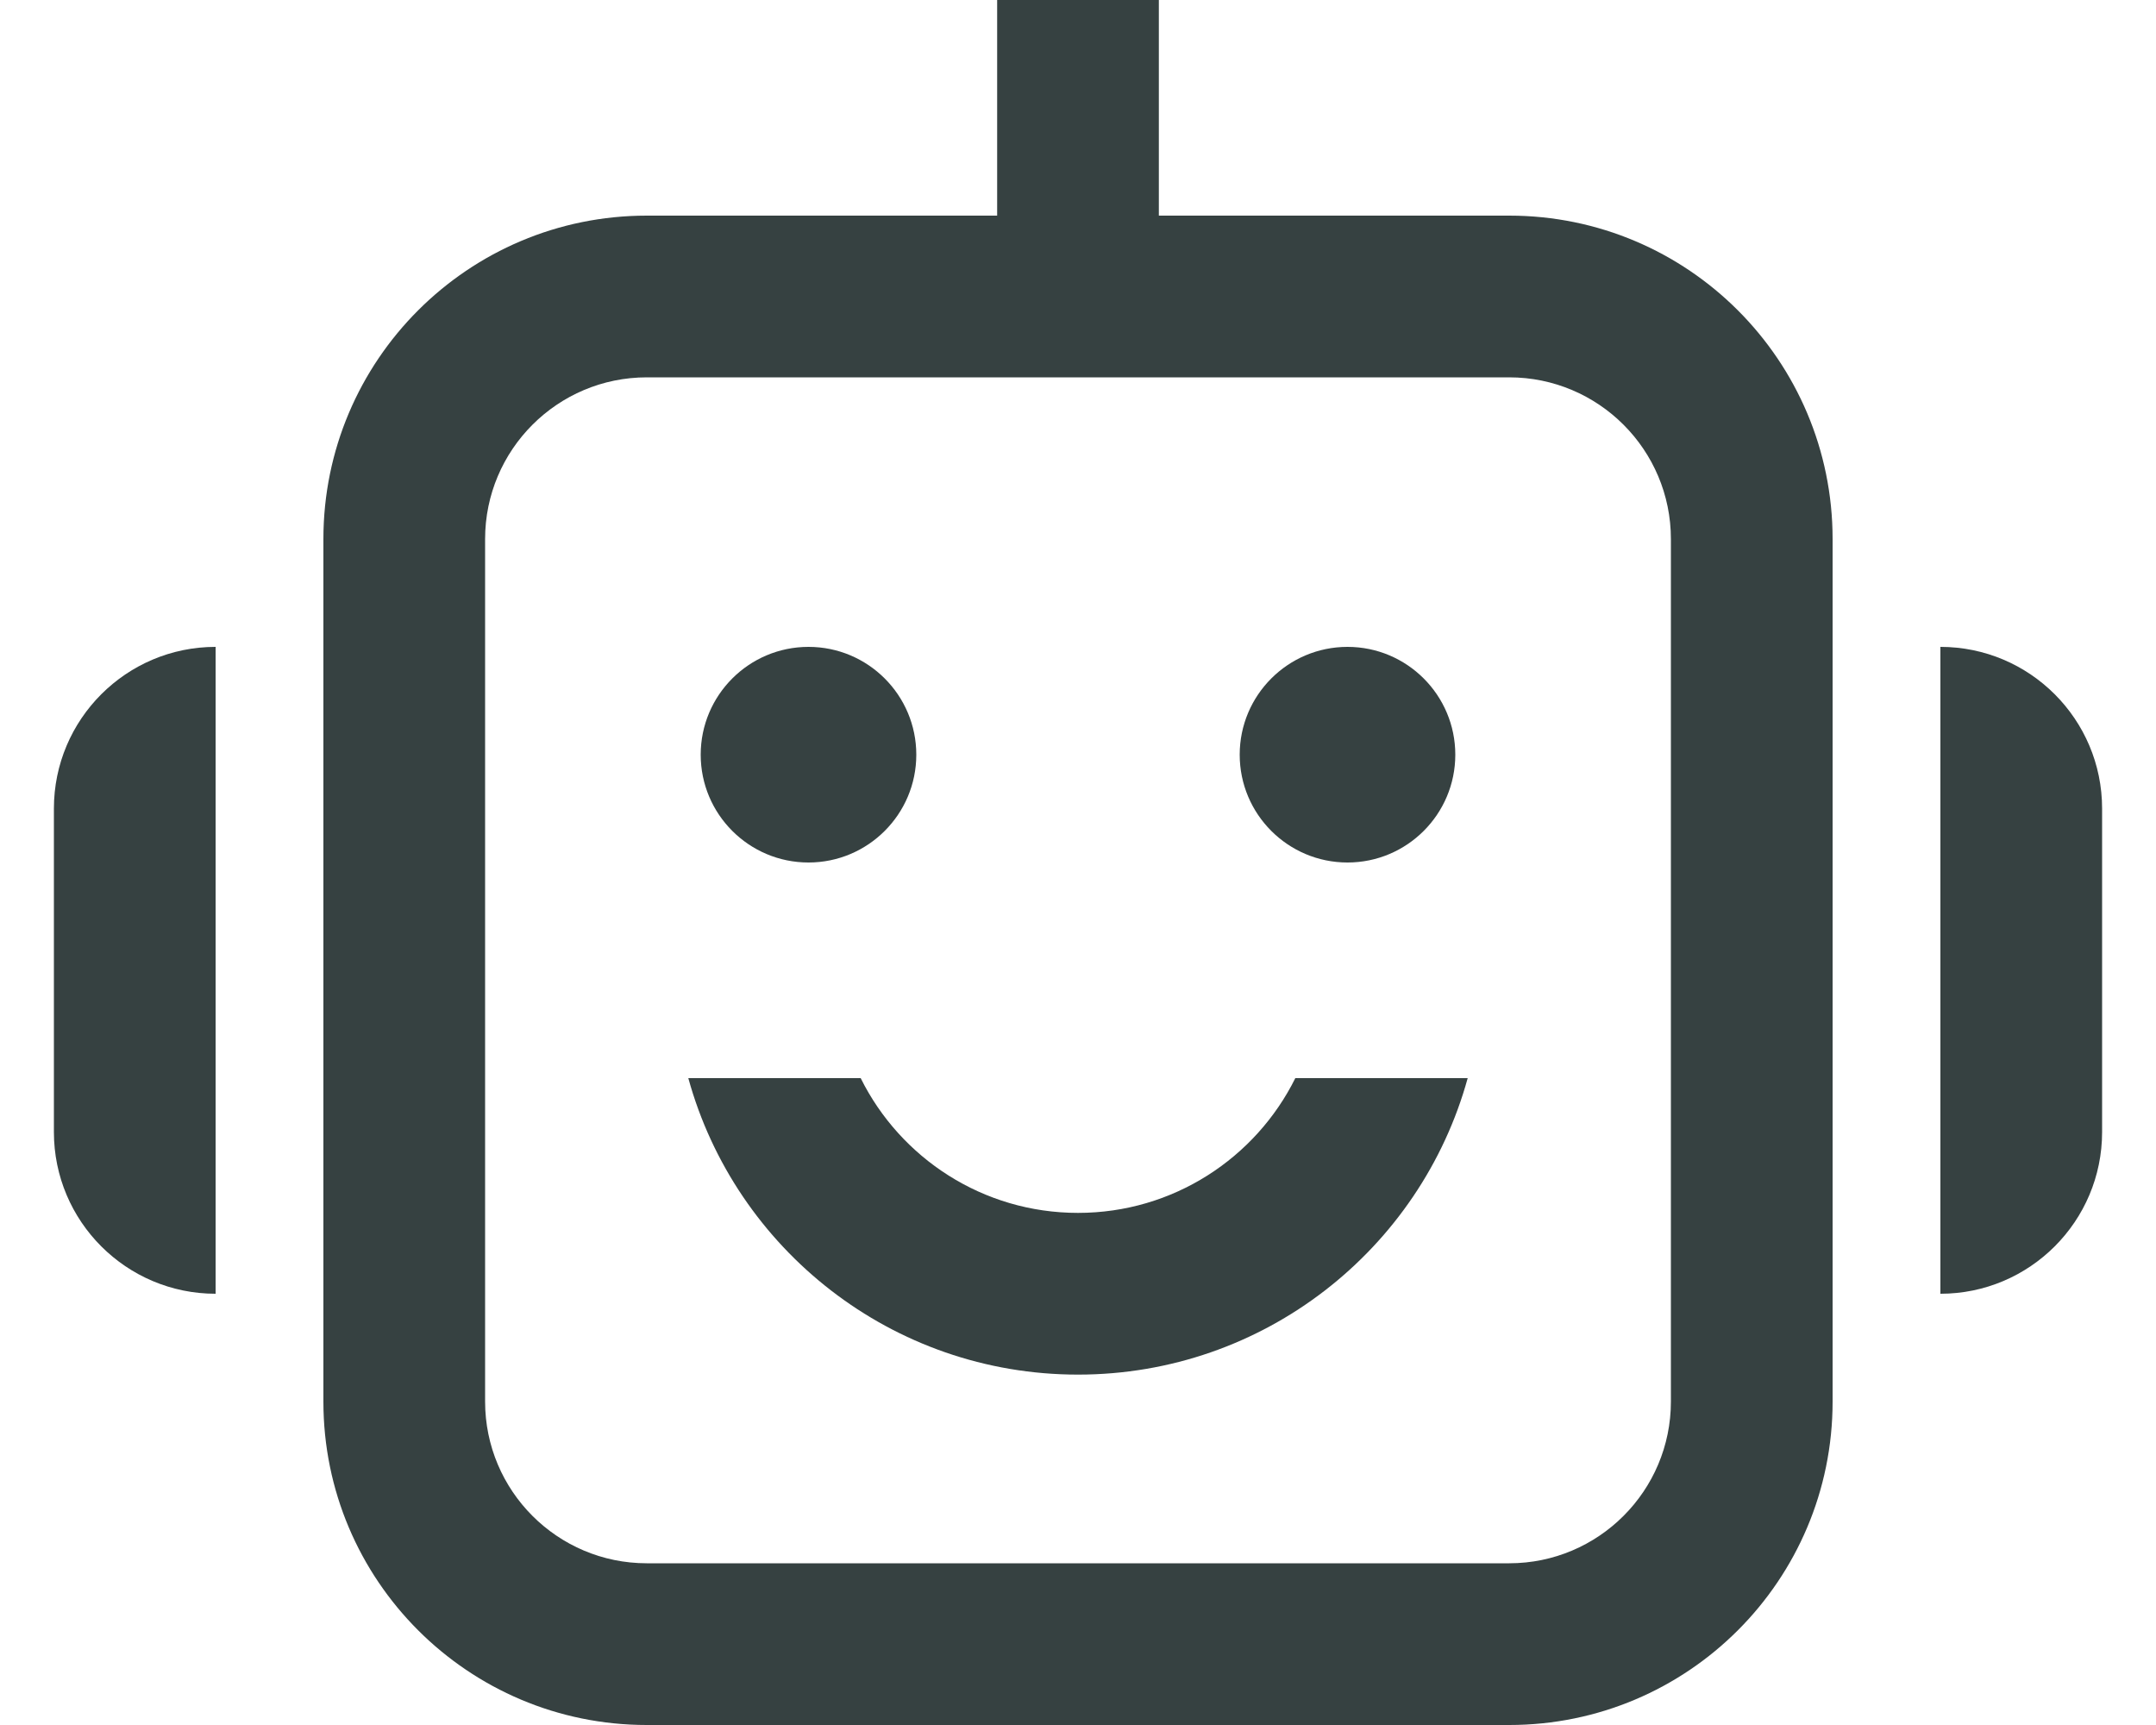 <svg width="20" height="16" viewBox="0 0 20 16" fill="none" xmlns="http://www.w3.org/2000/svg">
<path d="M8.5 7C8.5 7.552 8.052 8 7.5 8C6.948 8 6.5 7.552 6.5 7C6.5 6.448 6.948 6 7.5 6C8.052 6 8.5 6.448 8.5 7Z" fill="#364141"/>
<path d="M12.5 8C13.052 8 13.5 7.552 13.5 7C13.5 6.448 13.052 6 12.5 6C11.948 6 11.5 6.448 11.5 7C11.5 7.552 11.948 8 12.5 8Z" fill="#364141"/>
<path d="M10 12.75C8.275 12.75 6.822 11.586 6.385 10H7.984C8.352 10.741 9.117 11.25 10 11.25C10.883 11.25 11.648 10.741 12.016 10H13.615C13.178 11.586 11.725 12.75 10 12.75Z" fill="#364141"/>
<path fill-rule="evenodd" clip-rule="evenodd" d="M14 2H10.75V0H9.25V2H6C4.343 2 3 3.343 3 5V13C3 14.657 4.343 16 6 16H14C15.657 16 17 14.657 17 13V5C17 3.343 15.657 2 14 2ZM14 3.5H6C5.172 3.5 4.5 4.172 4.5 5V13C4.5 13.828 5.172 14.5 6 14.5H14C14.828 14.5 15.5 13.828 15.5 13V5C15.5 4.172 14.828 3.5 14 3.5Z" fill="#364141"/>
<path d="M19.5 7.5V10.5C19.5 11.328 18.828 12 18 12V6C18.828 6 19.5 6.672 19.5 7.5Z" fill="#364141"/>
<path d="M0.5 10.5V7.5C0.5 6.672 1.172 6 2 6V12C1.172 12 0.5 11.328 0.5 10.5Z" fill="#364141"/>
</svg>
